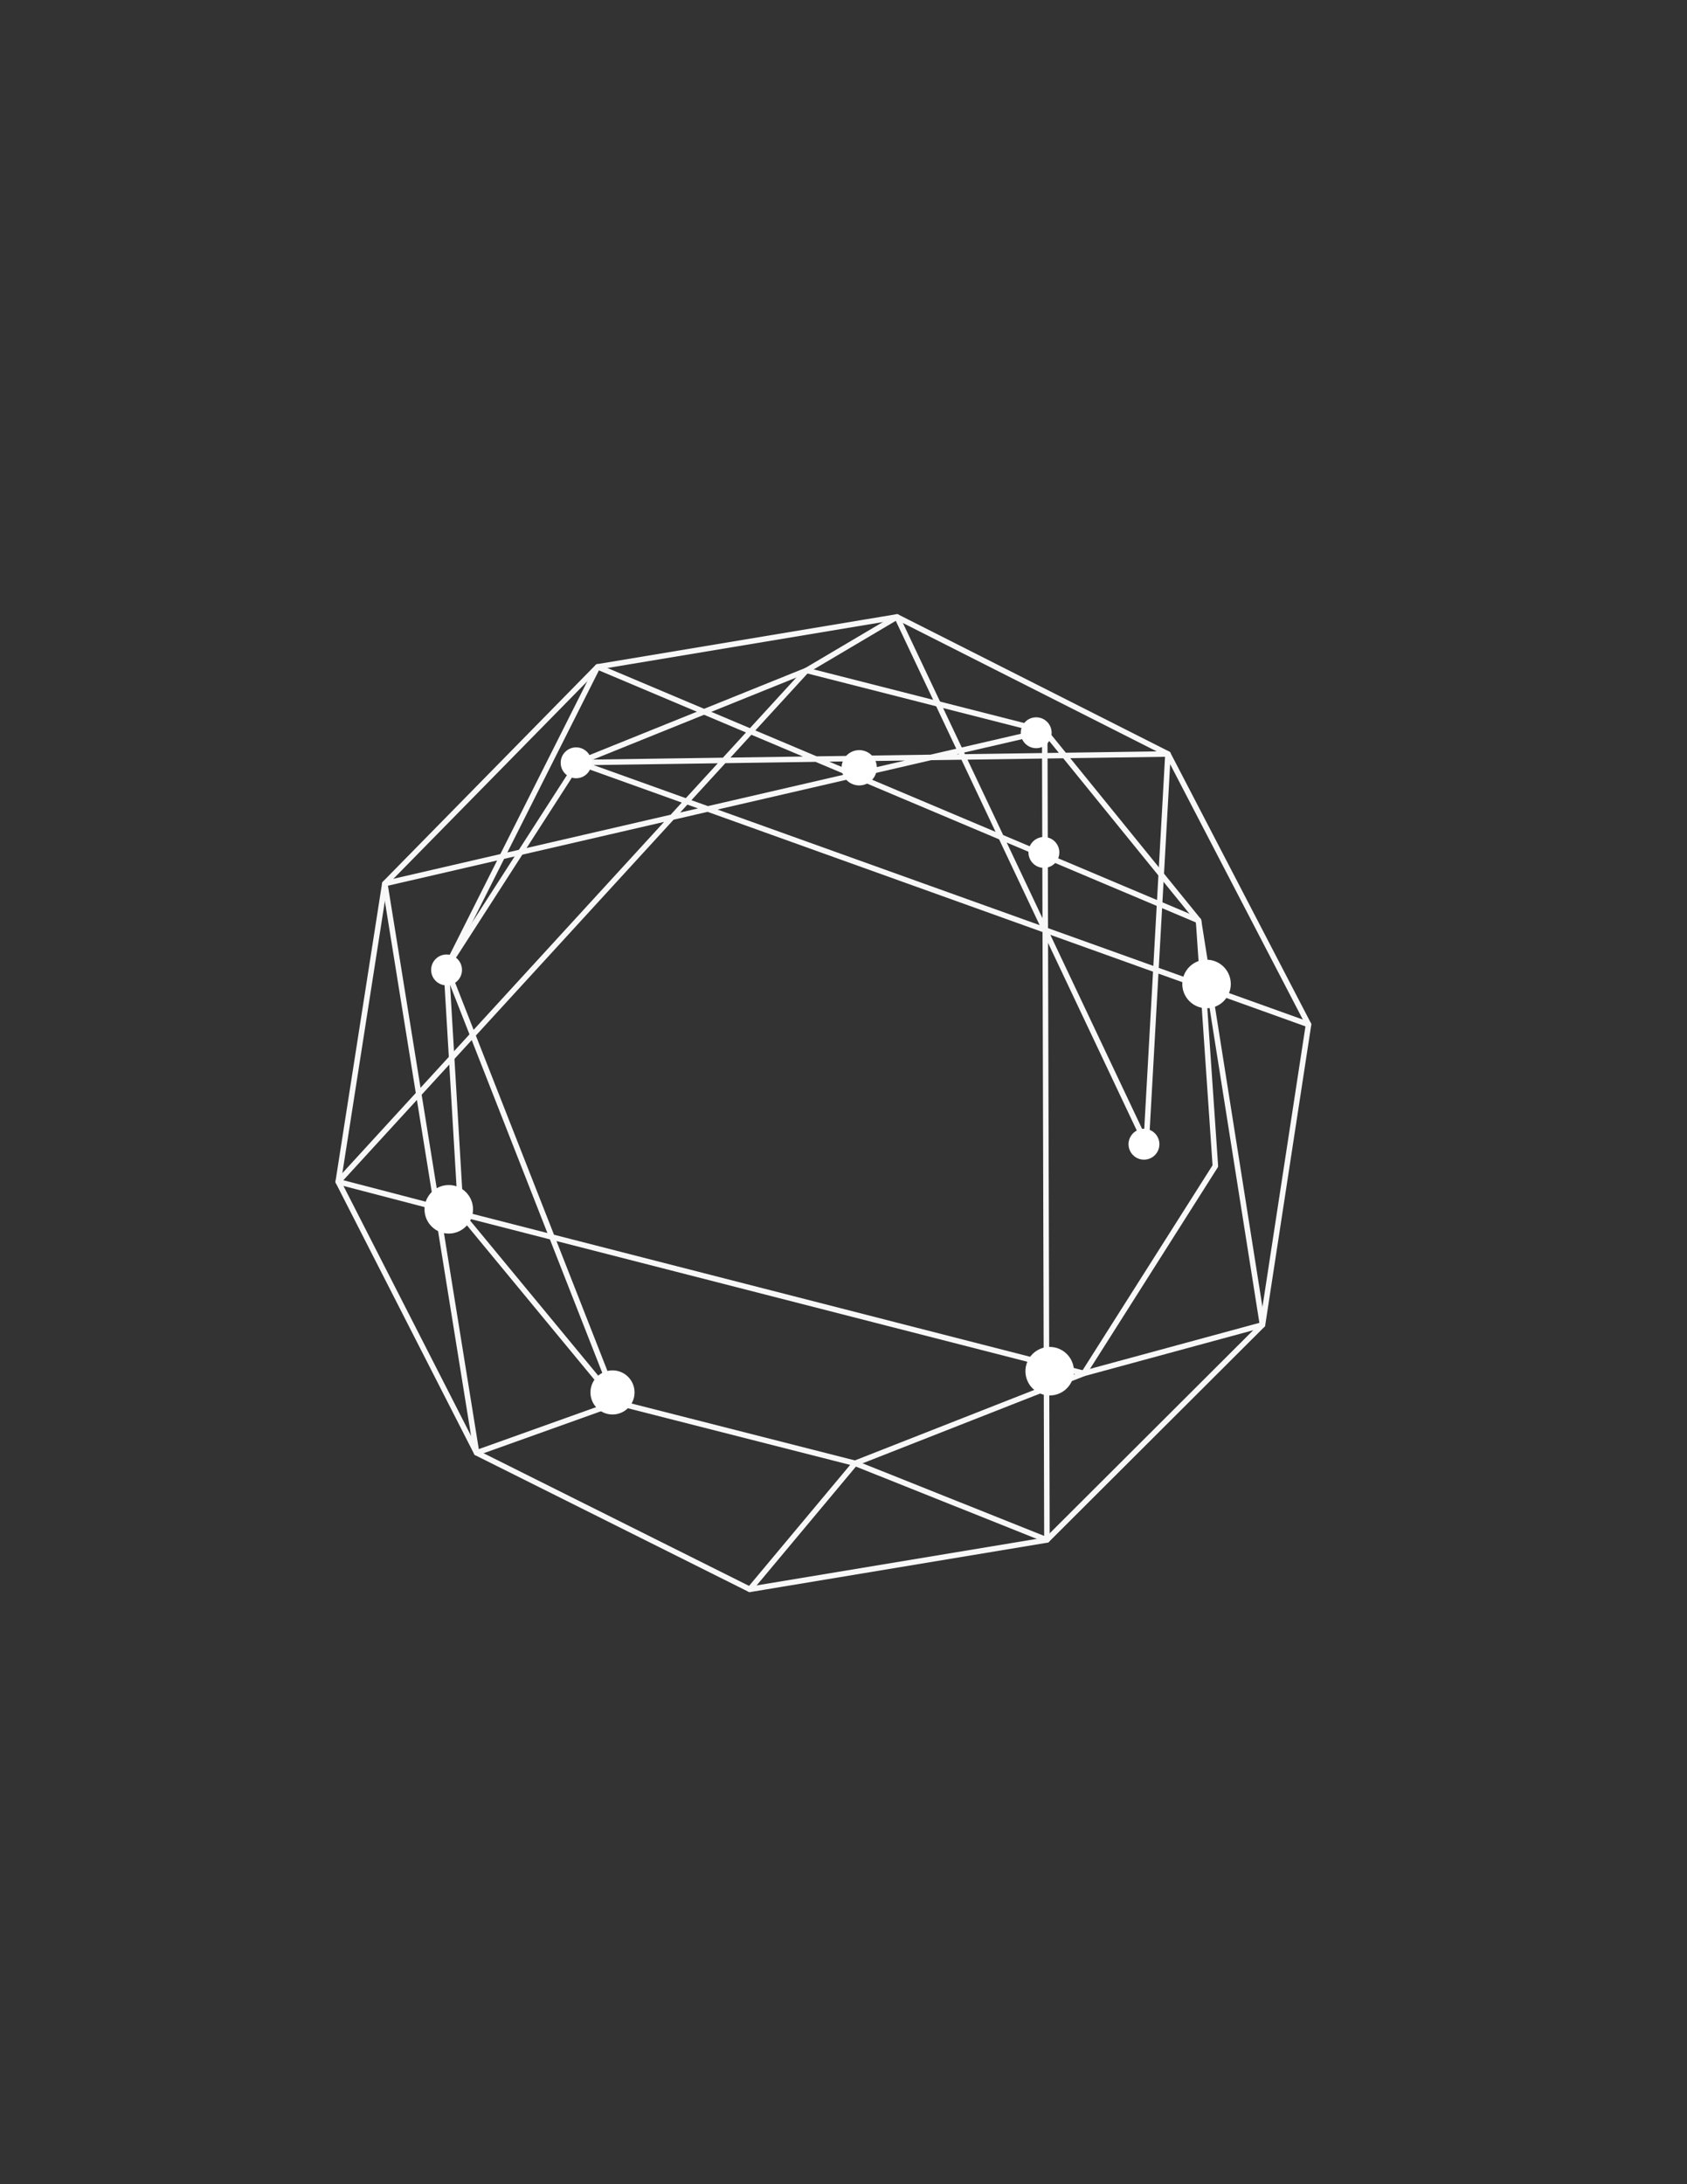 <?xml version="1.0" encoding="utf-8"?>
<!-- Generator: Adobe Illustrator 18.1.1, SVG Export Plug-In . SVG Version: 6.00 Build 0)  -->
<svg version="1.1" id="Layer_1" xmlns="http://www.w3.org/2000/svg" xmlns:xlink="http://www.w3.org/1999/xlink" x="0px" y="0px"
	 viewBox="0 0 612 792" enable-background="new 0 0 612 792" xml:space="preserve">
<rect x="0" y="0" width="612" height="792" fill="#333333" stroke="none"/>
<g>
	
		<polygon fill="none" stroke="#F8F8F8" stroke-width="2" stroke-linecap="round" stroke-linejoin="round" stroke-miterlimit="10" points="
		458,480.4 379.8,558.4 272,576.3 172.9,526.8 122.7,428.5 139.6,320.4 216.8,241.8 325.4,223.7 423.7,273.4 474.7,371.5 	"/>
	
		<polygon fill="none" stroke="#F8F8F8" stroke-width="2" stroke-linecap="round" stroke-linejoin="round" stroke-miterlimit="10" points="
		393.2,498 310.2,530.6 223.8,508.6 167.2,440.1 161.9,350.9 209.8,276.5 292.6,243.1 379,265.1 434.8,333.8 440.9,422.8 	"/>
	
		<polyline fill="none" stroke="#F8F8F8" stroke-width="2" stroke-linecap="round" stroke-linejoin="round" stroke-miterlimit="10" points="
		272,576.3 310.2,530.6 379.8,558.4 379,265.1 139.6,320.4 172.9,526.8 223.8,508.6 161.9,350.9 216.8,241.8 434.8,333.8 458,480.4 
		393.2,498 167.2,440.1 122.7,428.5 292.6,243.1 325.4,223.7 415.8,414.8 423.7,273.4 209.8,276.5 474.7,371.5 	"/>
</g>
<circle fill="#FFFFFF" cx="380.8" cy="497.2" r="8.8"/>
<circle fill="#FFFFFF" cx="162.8" cy="438.5" r="8.8"/>
<circle fill="#FFFFFF" cx="311.7" cy="278.4" r="6.4"/>
<circle fill="#FFFFFF" cx="222.2" cy="504.9" r="8"/>
<circle fill="#FFFFFF" cx="209" cy="276.6" r="5.6"/>
<circle fill="#FFFFFF" cx="378.7" cy="309.1" r="5.6"/>
<circle fill="#FFFFFF" cx="375.9" cy="265.7" r="5.6"/>
<circle fill="#FFFFFF" cx="162" cy="351.7" r="5.6"/>
<circle fill="#FFFFFF" cx="415" cy="414.9" r="5.6"/>
<circle fill="#FFFFFF" cx="437.7" cy="356.8" r="8.8"/>
</svg>
